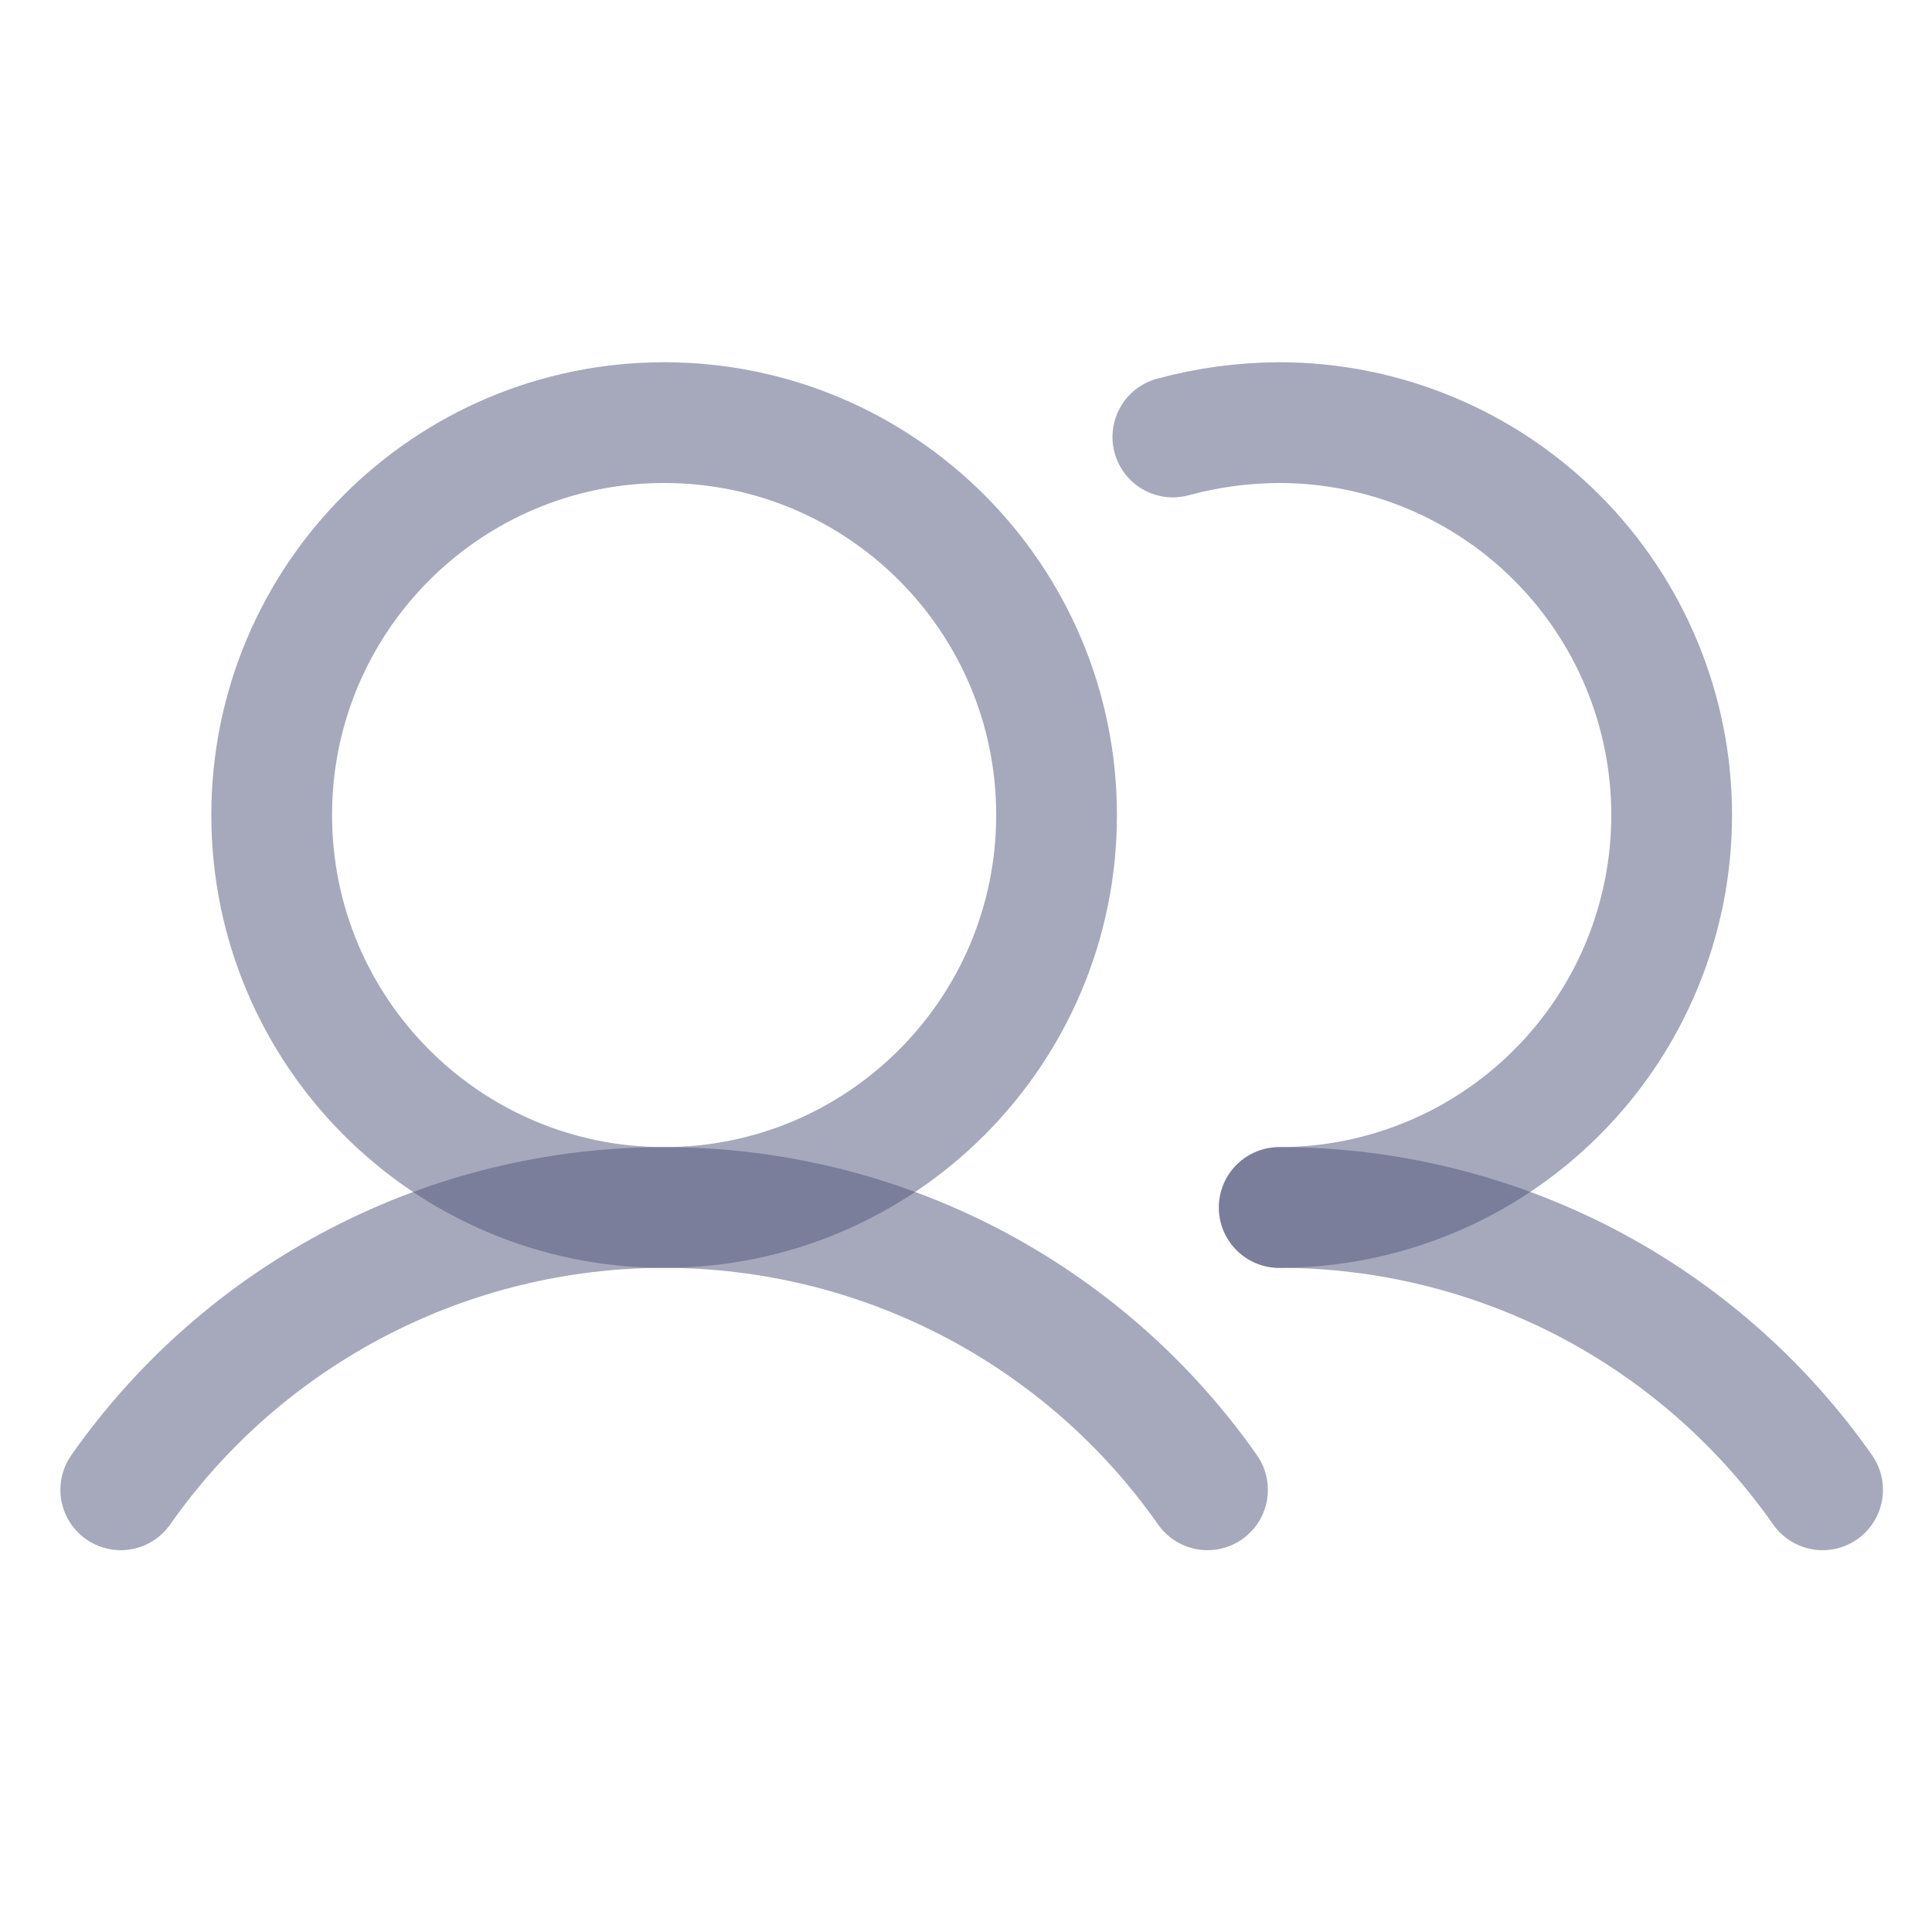 <svg width="16" height="16" viewBox="0 0 16 16" fill="none" xmlns="http://www.w3.org/2000/svg">
<path d="M5.5 10C7.295 10 8.75 8.545 8.75 6.75C8.75 4.955 7.295 3.5 5.5 3.5C3.705 3.5 2.25 4.955 2.25 6.75C2.25 8.545 3.705 10 5.5 10Z" stroke="#4F557B" stroke-opacity="0.5" stroke-miterlimit="10"/>
<path d="M9.713 3.619C10 3.541 10.296 3.501 10.594 3.5C11.456 3.5 12.283 3.842 12.892 4.452C13.502 5.061 13.844 5.888 13.844 6.75C13.844 7.612 13.502 8.439 12.892 9.048C12.283 9.658 11.456 10 10.594 10" stroke="#4F557B" stroke-opacity="0.5" stroke-linecap="round" stroke-linejoin="round"/>
<path d="M1 12.338C1.507 11.615 2.181 11.026 2.965 10.619C3.748 10.212 4.617 10 5.5 10C6.383 10 7.252 10.212 8.036 10.619C8.819 11.026 9.493 11.615 10 12.338" stroke="#4F557B" stroke-opacity="0.5" stroke-linecap="round" stroke-linejoin="round"/>
<path d="M10.594 10C11.476 9.999 12.346 10.212 13.13 10.618C13.913 11.025 14.587 11.615 15.094 12.338" stroke="#4F557B" stroke-opacity="0.5" stroke-linecap="round" stroke-linejoin="round"/>
</svg>
